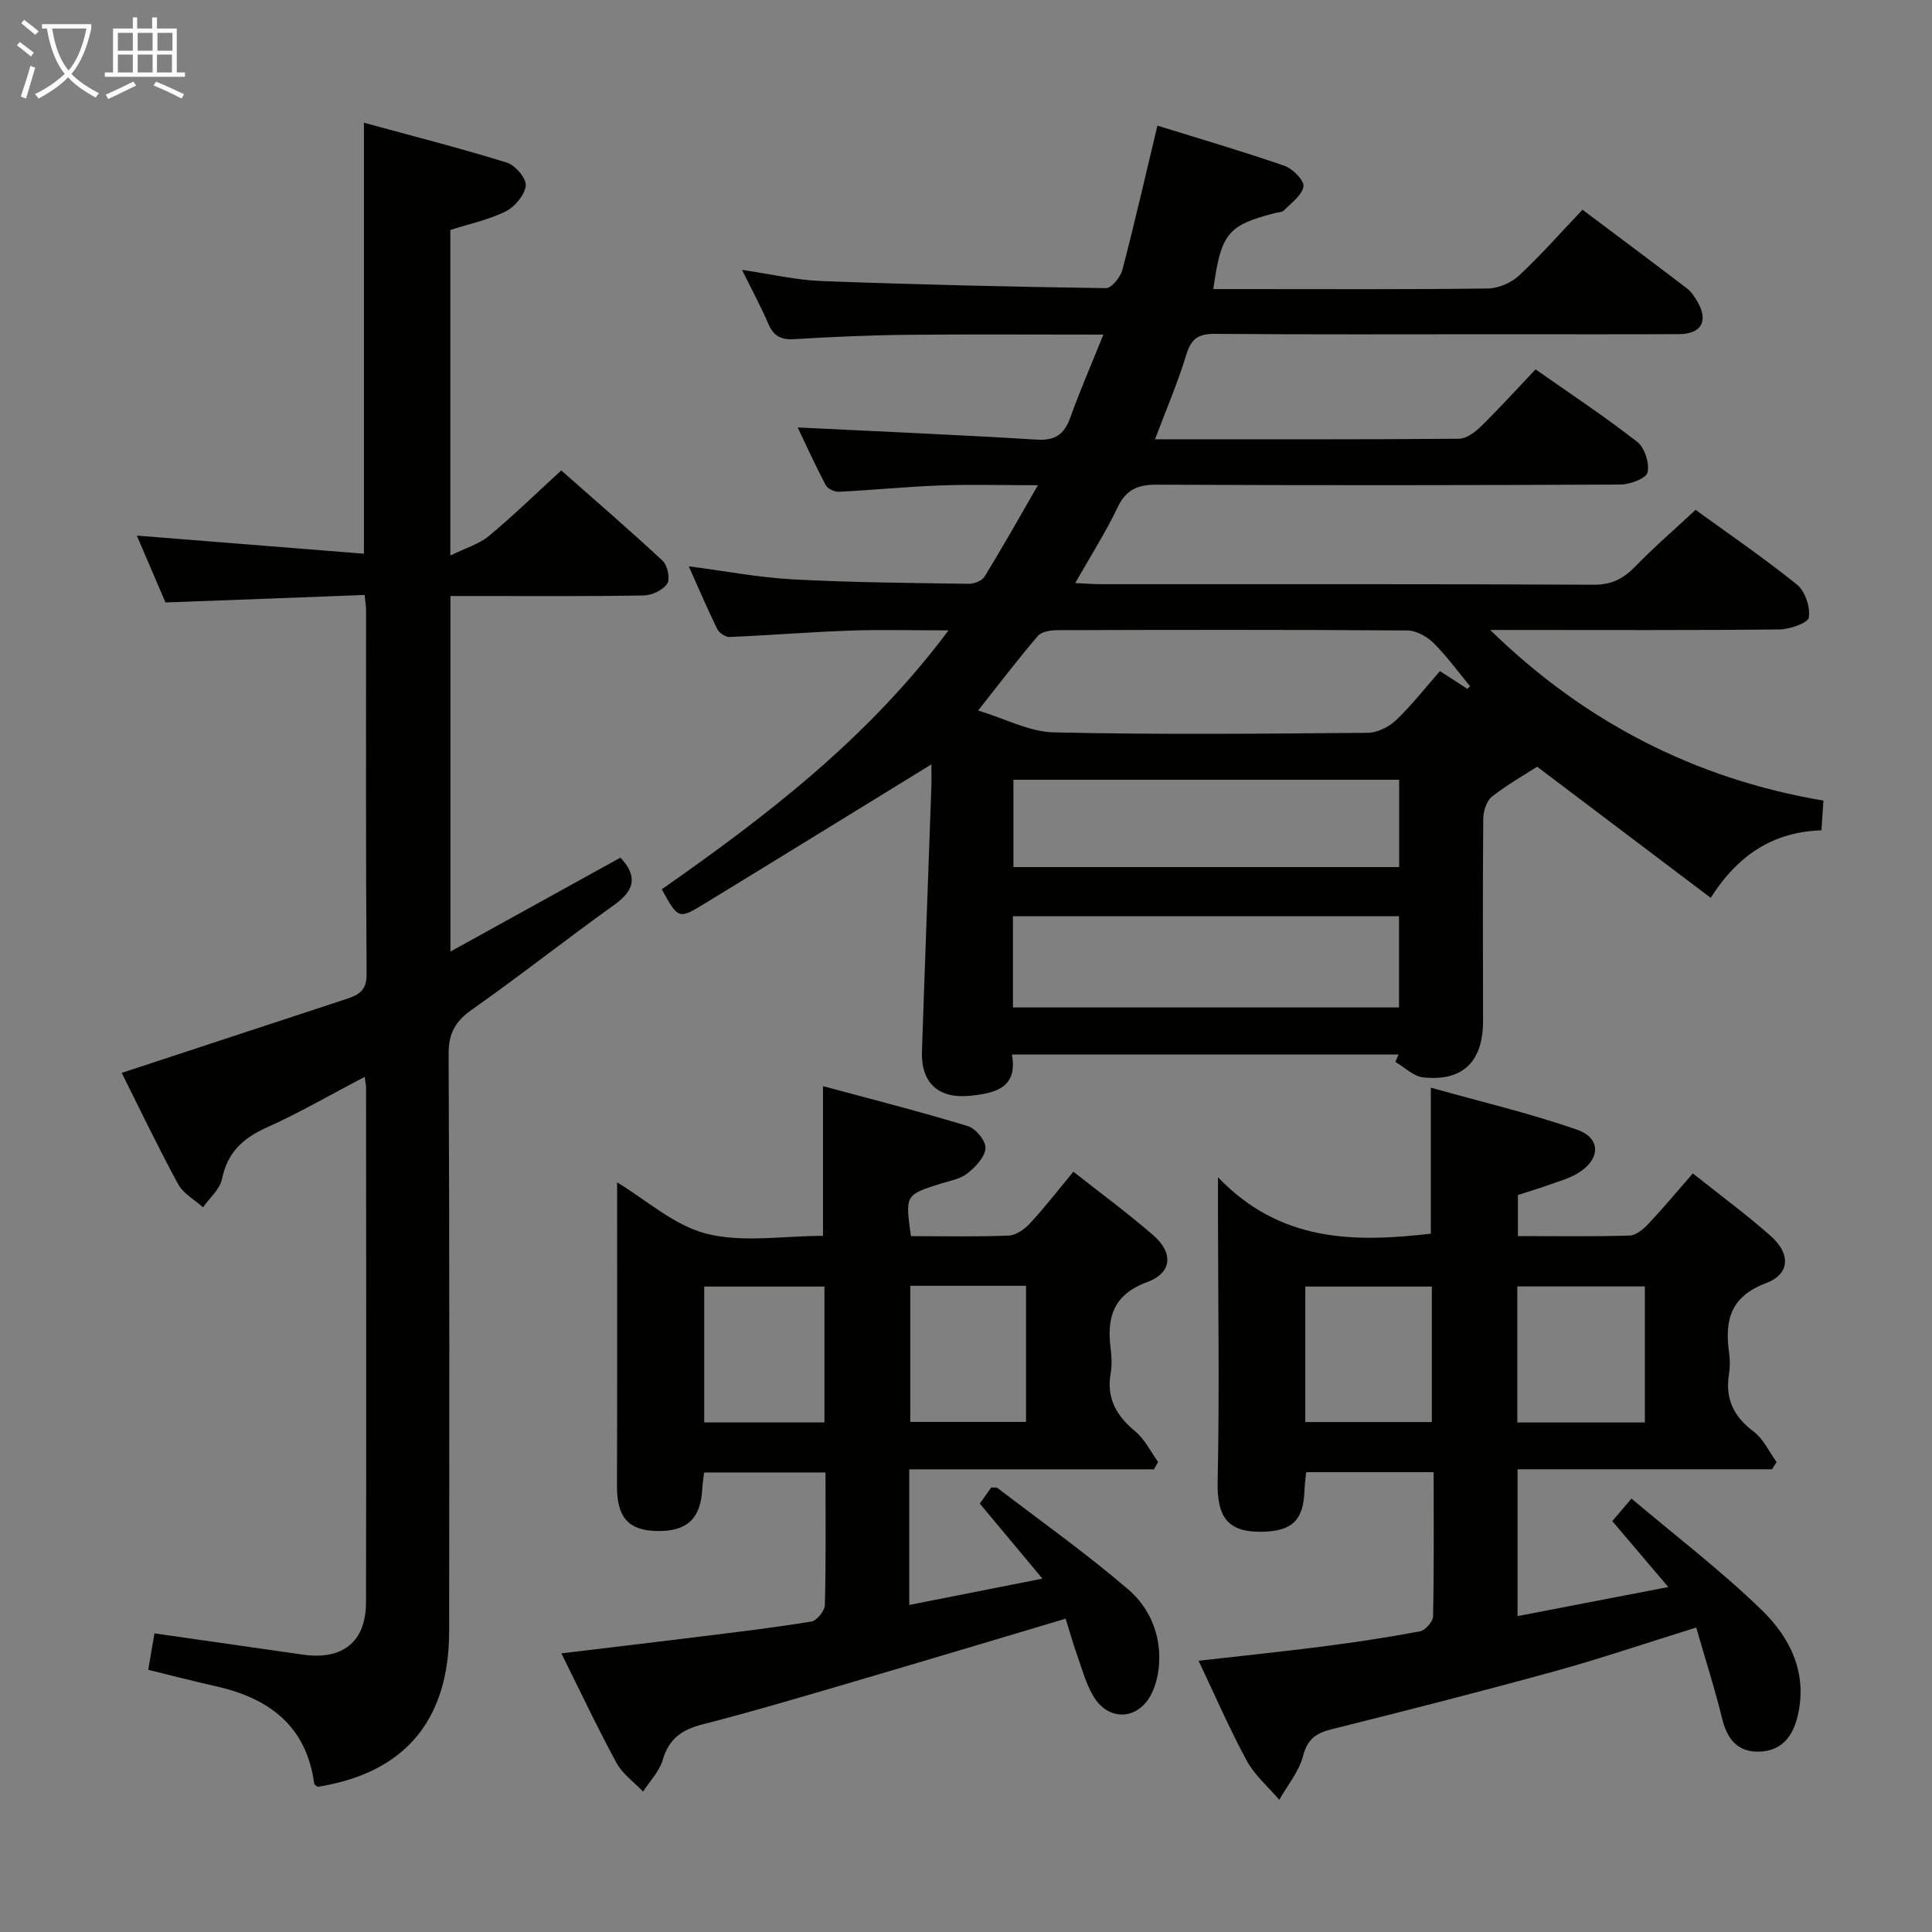<svg enable-background="new 0 0 400 400" viewBox="0 0 400 400" xmlns="http://www.w3.org/2000/svg"><rect x="0" y="0" width="400" height="400" fill="#808080" stroke="none"/><g fill="#010100"><path d="m192.83 158.26c-15.86 9.74-31.4 19.33-46.98 28.84-5.37 3.28-5.43 3.19-8.84-2.98 21.69-15.17 42.66-31.22 59.37-53.61-7.35 0-13.91-.18-20.46.05-8.3.29-16.58.98-24.87 1.32-.85.04-2.17-.85-2.56-1.66-2.04-4.15-3.84-8.41-5.89-12.97 7.5.97 14.49 2.32 21.52 2.7 12.12.65 24.28.74 36.42.92 1.12.02 2.78-.63 3.31-1.5 3.62-5.89 7.01-11.93 11.04-18.91-7.48 0-13.91-.19-20.32.05-6.96.26-13.91.96-20.87 1.31-.92.05-2.35-.63-2.75-1.39-2.22-4.21-4.18-8.55-5.8-11.93 16.47.81 33 1.51 49.51 2.52 3.82.23 5.69-1.1 6.93-4.56 2-5.58 4.37-11.02 6.85-17.18-14.1 0-27.36-.1-40.62.04-7.81.08-15.63.43-23.43.9-2.77.17-4.27-.72-5.34-3.23-1.5-3.5-3.33-6.86-5.42-11.11 5.95.86 11.2 2.11 16.48 2.31 19.61.73 39.24 1.19 58.87 1.47 1.15.02 3-2.28 3.4-3.8 2.56-9.78 4.81-19.64 7.25-29.85 8.7 2.7 17.58 5.3 26.31 8.32 1.7.59 4.09 3 3.92 4.27-.25 1.81-2.51 3.4-4.03 4.96-.4.41-1.24.39-1.89.56-9.74 2.52-11.15 4.21-12.73 15.73h6.34c16.83 0 33.67.1 50.5-.12 2.19-.03 4.83-1.17 6.44-2.67 4.5-4.18 8.56-8.82 13.15-13.64 7.59 5.7 14.62 10.94 21.6 16.27.9.68 1.58 1.73 2.17 2.72 2.36 4.04.88 6.75-3.8 6.77-12.33.06-24.67.02-37 .02-19.67 0-39.33.09-59-.08-3.4-.03-4.96.91-5.98 4.26-1.77 5.82-4.19 11.45-6.5 17.57 21.28 0 42.09.06 62.9-.11 1.55-.01 3.35-1.34 4.57-2.54 3.8-3.72 7.38-7.67 11.32-11.83 7.38 5.18 14.43 9.84 21.06 15.02 1.54 1.2 2.55 4.41 2.13 6.32-.27 1.22-3.61 2.5-5.58 2.51-32 .16-64 .18-95.99.03-3.96-.02-6.37.97-8.15 4.69-2.48 5.19-5.59 10.07-8.78 15.68 2.2.1 3.78.23 5.36.23 34 .01 68-.06 101.99.11 3.73.02 6.17-1.26 8.63-3.8 3.81-3.93 7.98-7.52 12.46-11.7 6.68 4.85 14.06 9.89 21 15.48 1.68 1.36 2.78 4.66 2.45 6.8-.18 1.15-3.95 2.46-6.12 2.48-18.16.2-36.33.11-54.5.11-1.78 0-3.57 0-5.35 0 19.46 18.98 42.3 30.8 68.99 35.33-.15 2.18-.27 3.96-.41 6.15-9.72.32-17.1 4.82-22.93 13.97-11.96-9.03-23.69-17.89-35.93-27.14-2.59 1.67-6.17 3.69-9.36 6.2-1.13.89-1.78 3.01-1.8 4.57-.12 13.96-.06 27.92-.04 41.88.01 8.39-4.19 12.56-12.4 11.67-2.01-.22-3.84-2.09-5.75-3.2.22-.51.44-1.02.65-1.53-26.44 0-52.89 0-80.04 0 1.25 6.93-3.48 8.01-8.66 8.54-6.54.66-10.19-2.65-9.97-9.2.61-18.29 1.31-36.57 1.95-54.85.05-1.64 0-3.28 0-4.56zm110.98-15.63c.18-.19.36-.37.54-.56-2.49-3.01-4.79-6.21-7.55-8.94-1.36-1.35-3.57-2.59-5.41-2.6-24.15-.17-48.31-.13-72.46-.06-1.38 0-3.27.29-4.05 1.19-4.07 4.75-7.86 9.74-12.37 15.44 5.65 1.71 10.64 4.42 15.68 4.53 21.64.49 43.31.28 64.96.09 1.99-.02 4.39-1.19 5.87-2.6 3.31-3.16 6.15-6.82 9.11-10.18 2.18 1.41 3.93 2.55 5.68 3.69zm-94.09 47.07v18.88h79.93c0-6.44 0-12.51 0-18.88-26.66 0-53.04 0-79.93 0zm79.96-28.26c-26.83 0-53.33 0-79.86 0v18.08h79.86c0-6.07 0-11.84 0-18.08z"/><path d="m34.26 124.73c-2.01-4.7-4.07-9.5-5.93-13.84 15.58 1.24 31.08 2.48 47.02 3.75 0-30.18 0-59.21 0-89.23 9.96 2.72 19.84 5.24 29.57 8.25 1.74.54 4.08 3.26 3.93 4.75-.19 1.94-2.23 4.39-4.12 5.34-3.5 1.75-7.47 2.58-11.49 3.86v67.4c3.24-1.59 5.98-2.37 7.98-4.04 4.99-4.14 9.64-8.68 14.98-13.57 6.46 5.7 13.84 12.06 20.98 18.69 1.02.94 1.62 3.74.97 4.73-.88 1.34-3.14 2.43-4.83 2.46-11.5.21-23 .12-34.5.12-1.79 0-3.58 0-5.56 0v73.61c12.12-6.7 23.68-13.09 35.2-19.45 3.7 3.99 2.82 6.85-1.32 9.81-9.88 7.06-19.42 14.62-29.35 21.6-3.48 2.45-4.93 4.87-4.91 9.27.2 39.83.14 79.67.11 119.5-.02 18.51-9.26 29.36-27.25 32.21-.25-.24-.66-.44-.69-.69-1.62-11.99-9.4-17.7-20.44-20.16-4.5-1.01-8.97-2.17-13.92-3.38.44-2.59.85-4.97 1.29-7.55 10.45 1.5 20.57 2.95 30.69 4.4 8.26 1.19 13.09-2.63 13.11-10.81.07-35.5.03-71 .01-106.5 0-.49-.11-.99-.28-2.31-6.95 3.63-13.49 7.43-20.36 10.52-4.93 2.22-8.07 5.18-9.19 10.64-.44 2.13-2.57 3.91-3.93 5.85-1.76-1.58-4.1-2.85-5.16-4.81-4.2-7.73-8-15.68-11.67-23.02 15.67-5.16 31.09-10.24 46.51-15.3 2.48-.82 4.21-1.7 4.19-5.07-.18-25.17-.1-50.33-.11-75.5 0-.66-.12-1.32-.3-3.08-13.66.53-27.34 1.04-41.23 1.55z"/><path d="m252.17 243.73c12.88 13.47 28.24 13.53 44.07 11.69 0-9.68 0-19.39 0-30.23 10.13 2.85 20.39 5.26 30.29 8.71 4.99 1.74 4.84 6.11.23 8.95-1.94 1.2-4.26 1.8-6.43 2.59-2 .72-4.04 1.32-6.06 1.97v8.51c7.88 0 15.51.12 23.12-.11 1.35-.04 2.89-1.35 3.93-2.46 3.06-3.25 5.92-6.7 9.16-10.41 5.52 4.4 11.01 8.43 16.09 12.92 4.21 3.72 4.07 7.92-.95 9.81-7.35 2.77-8.56 7.67-7.64 14.32.2 1.47.23 3.03-.01 4.49-.83 5.11.96 8.82 5.12 11.93 2.02 1.51 3.18 4.15 4.73 6.28-.31.5-.62 1.01-.93 1.51-17.51 0-35.02 0-52.7 0v30.4c10.17-1.96 20.14-3.89 31.21-6.02-4.17-4.91-7.76-9.15-11.59-13.65 1.09-1.28 2.11-2.48 3.97-4.67 9.22 7.8 18.59 14.95 26.99 23.11 5.92 5.75 9.58 13.15 7.37 22.1-1.03 4.18-3.37 6.98-7.75 7.18-4.51.21-6.77-2.47-7.83-6.79-1.52-6.23-3.49-12.35-5.38-18.9-10.35 3.22-19.72 6.41-29.25 9.04-15.35 4.23-30.78 8.16-46.23 12.02-3.24.81-5.01 2.04-5.92 5.55-.84 3.23-3.22 6.05-4.92 9.06-2.28-2.68-5.09-5.07-6.73-8.09-3.55-6.53-6.5-13.38-9.98-20.7 8.96-1.02 17.33-1.88 25.68-2.95 6.75-.87 13.48-1.88 20.16-3.14 1.1-.21 2.68-2 2.71-3.09.21-9.81.12-19.63.12-29.86-8.87 0-17.44 0-26.39 0-.12 1.24-.31 2.49-.35 3.75-.19 6.08-2.47 8.4-8.49 8.58-7.44.22-9.65-3.03-9.49-10.44.4-18.28.09-36.58.07-54.87-.01-2.1 0-4.21 0-8.09zm18.08 50.69h26.2c0-9.65 0-18.89 0-28.05-8.95 0-17.52 0-26.2 0zm43.89.09h26.41c0-9.52 0-18.74 0-28.17-8.92 0-17.59 0-26.41 0z"/><path d="m188.6 255.93c6.95 0 13.61.16 20.25-.12 1.52-.06 3.3-1.33 4.41-2.54 3.03-3.28 5.78-6.83 8.97-10.68 5.67 4.47 11.27 8.58 16.5 13.12 4.24 3.68 3.99 7.8-1.22 9.73-7.14 2.65-8.38 7.42-7.55 13.89.21 1.64.27 3.37-.01 4.99-.89 5.16 1.17 8.8 5.08 12.02 1.98 1.63 3.19 4.2 4.75 6.34-.29.51-.58 1.02-.87 1.53-16.83 0-33.67 0-50.66 0v28.08c9.04-1.79 17.73-3.5 27.57-5.45-4.62-5.54-8.69-10.42-12.96-15.54.8-1.12 1.63-2.29 2.36-3.32.64.03 1.07-.08 1.28.08 9.09 6.95 18.44 13.59 27.11 21.03 4.29 3.68 6.7 9.13 6.38 15.15-.11 2.11-.58 4.34-1.48 6.23-2.67 5.66-8.96 6.08-12.13.72-1.58-2.66-2.4-5.79-3.45-8.75-.83-2.32-1.48-4.69-2.3-7.31-14.44 4.3-28.53 8.54-42.65 12.68-10.83 3.18-21.65 6.42-32.58 9.22-4.3 1.1-6.92 3-8.2 7.37-.69 2.37-2.67 4.37-4.06 6.53-1.86-1.96-4.24-3.63-5.49-5.92-3.96-7.28-7.49-14.8-11.43-22.7 9.77-1.18 18.93-2.25 28.08-3.39 7.91-.98 15.83-1.91 23.69-3.2 1.13-.18 2.76-2.22 2.79-3.43.24-8.98.13-17.98.13-27.43-8.42 0-16.61 0-25.12 0-.14 1.13-.33 2.24-.39 3.36-.31 6.23-3.21 8.92-9.48 8.76-5.93-.16-8.2-2.93-8.18-9.33.07-20.94.03-41.87.03-62.85 6 3.6 11.82 8.95 18.56 10.64 7.51 1.88 15.85.43 24.06.43 0-10.14 0-20.01 0-31 10.09 2.73 20.11 5.27 30 8.28 1.63.49 3.76 3.1 3.65 4.58-.14 1.85-2.08 3.9-3.76 5.21-1.48 1.17-3.63 1.53-5.52 2.12-7.35 2.33-7.36 2.31-6.16 10.87zm-17.91 10.44c-8.5 0-16.7 0-24.89 0v28.13h24.89c0-9.42 0-18.54 0-28.13zm17.77-.16v28.18h23.97c0-9.68 0-18.92 0-28.18-8.19 0-15.97 0-23.97 0z"/></g><path d="m6.4 11.7c-1-.8-1.9-1.6-2.9-2.3l.6-.7c.9.7 1.9 1.4 2.9 2.2zm-2.1 8.3c.7-2.1 1.4-4.2 2-6.4.2.1.6.3 1 .4-.7 2.3-1.3 4.4-1.9 6.4zm3-12.8c-1.1-.9-2.1-1.7-2.9-2.4l.6-.7c1 .8 2 1.5 3 2.4zm1.4-1.3v-.9h10.2v.9c-.9 4.2-2.3 7.3-4.1 9.4 1.3 1.4 3.2 2.7 5.7 4-.2.2-.4.5-.7.9-2.5-1.4-4.4-2.7-5.7-4.2-1.4 1.5-3.5 3-6.1 4.4 0 0 0 0-.1-.1-.3-.4-.5-.7-.7-.8 2.7-1.3 4.7-2.8 6.2-4.2-1.8-2.2-3-5.3-3.7-9.4zm9.2 0h-7.1c.6 3.8 1.7 6.7 3.4 8.7 1.7-2 2.9-4.8 3.7-8.7z" fill="#fafbfa"/><path d="m31.6 3.6h.9v2.3h4.1v9.1h1.7v.9h-16.6v-.9h1.7v-9.1h4.1v-2.3h.9v2.3h3.1v-2.3zm-4 13.3.6.8c-1.9.9-3.8 1.9-5.8 2.8-.2-.3-.3-.6-.5-.9 2-.9 3.9-1.8 5.7-2.7zm-3.2-10.1v3.7h3.1v-3.7zm0 4.5v3.7h3.1v-3.7zm4.1-4.5v3.7h3.1v-3.7zm0 4.5v3.7h3.1v-3.7zm9.1 9.1c-2.1-1.1-4.1-2-5.8-2.7l.5-.8c2.2.9 4.1 1.8 5.8 2.6zm-1.9-13.6h-3.1v3.7h3.1zm-3.2 4.5v3.7h3.1v-3.7z" fill="#fafbfa"/></svg>